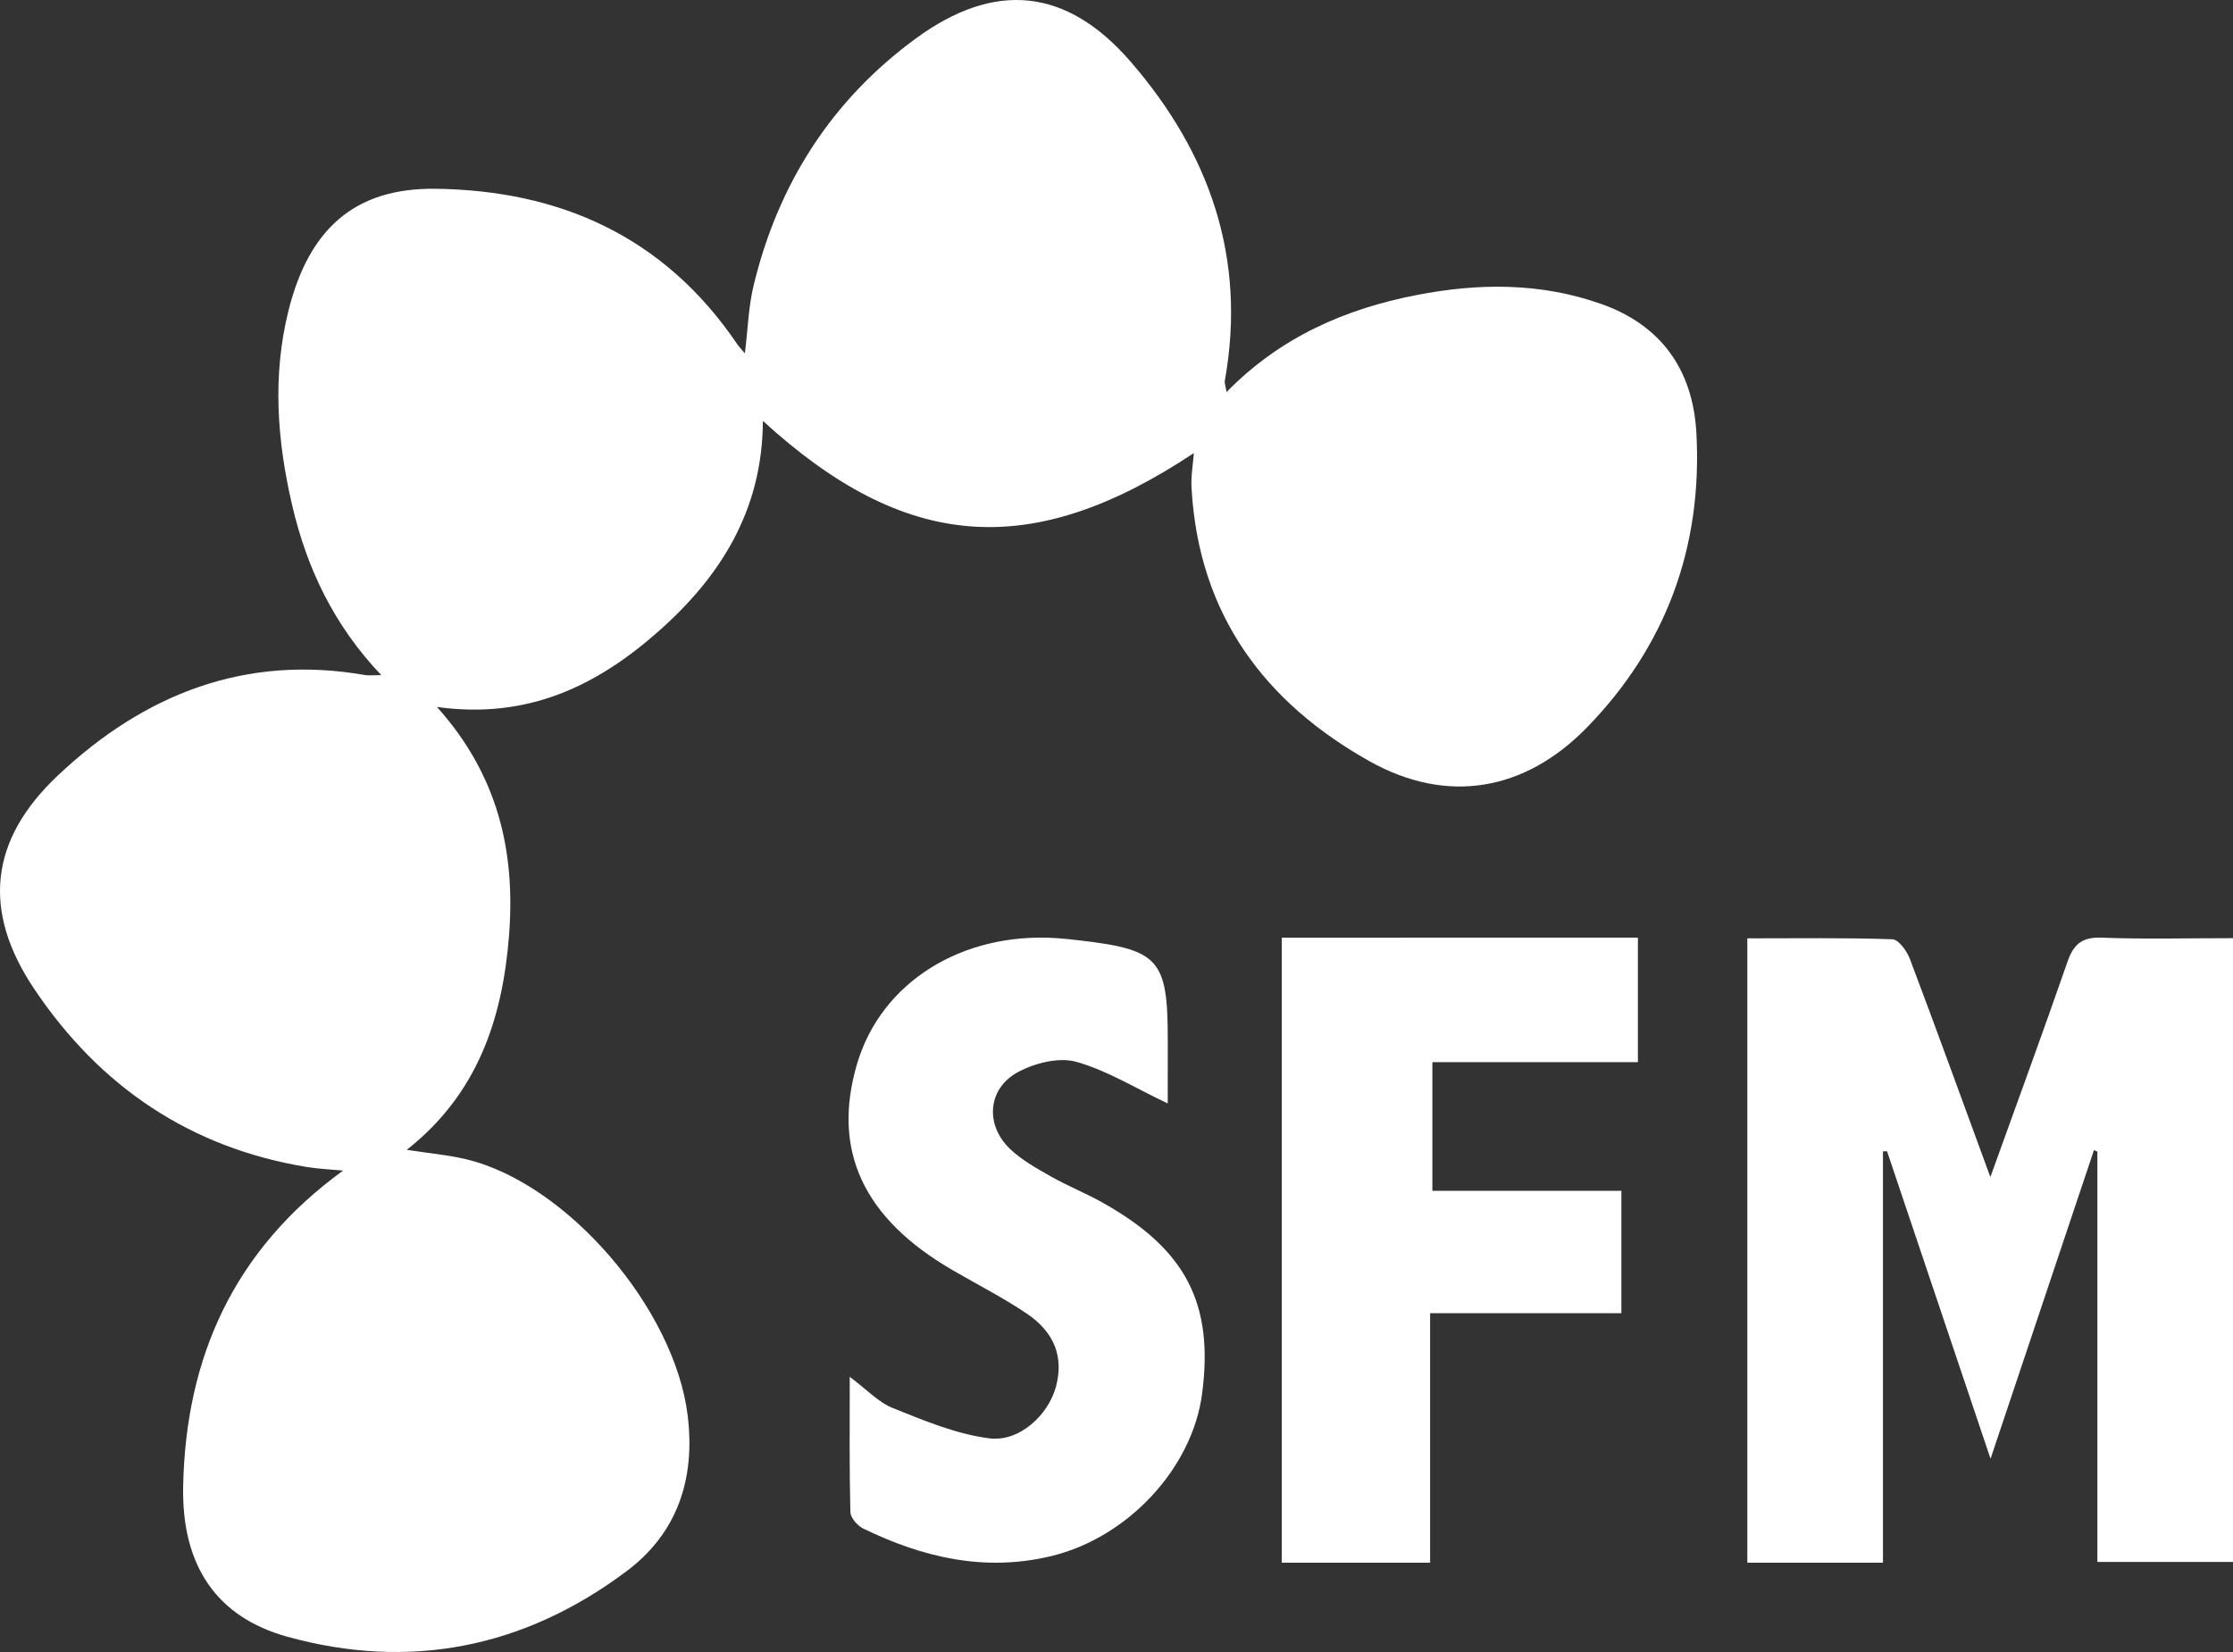 <?xml version="1.0" encoding="UTF-8"?>
<svg width="50px" height="37px" viewBox="0 0 50 37" version="1.1" xmlns="http://www.w3.org/2000/svg" xmlns:xlink="http://www.w3.org/1999/xlink">
    <rect x="0" y="0" width="50" height="37" fill="#333333" stroke="none"/>
    <!-- Generator: Sketch 52.3 (67297) - http://www.bohemiancoding.com/sketch -->
    <title>Logo</title>
    <desc>Created with Sketch.</desc>
    <g id="Page-1" stroke="none" stroke-width="1" fill="none" fill-rule="evenodd">
        <g id="Intro" transform="translate(-35, -22)" fill="#FFFFFF">
            <g id="Logo" transform="translate(35, 22)">
                <path d="M26.732,10.148 C23.102,12.559 20.285,12.357 17.082,9.427 C17.074,11.431 16.129,12.917 14.745,14.14 C13.375,15.351 11.83,16.118 9.784,15.834 C11.158,17.365 11.544,19.079 11.398,20.954 C11.251,22.833 10.687,24.509 9.108,25.753 C9.6,25.83 10.029,25.866 10.443,25.965 C12.705,26.51 15.104,29.311 15.398,31.701 C15.574,33.139 15.16,34.344 14.025,35.194 C11.729,36.913 9.168,37.415 6.431,36.657 C4.856,36.22 4.066,35.074 4.101,33.29 C4.159,30.393 5.238,27.994 7.682,26.218 C7.366,26.188 7.115,26.178 6.869,26.137 C4.278,25.712 2.24,24.351 0.763,22.144 C-0.405,20.4 -0.234,18.813 1.29,17.374 C3.231,15.539 5.507,14.651 8.177,15.12 C8.254,15.133 8.335,15.121 8.537,15.121 C7.475,14.002 6.875,12.736 6.544,11.326 C6.205,9.874 6.094,8.418 6.461,6.951 C6.916,5.136 7.935,4.207 9.745,4.228 C12.519,4.261 14.869,5.284 16.511,7.713 C16.544,7.761 16.586,7.804 16.679,7.915 C16.746,7.364 16.76,6.871 16.872,6.403 C17.425,4.104 18.631,2.237 20.501,0.866 C22.274,-0.436 23.887,-0.277 25.325,1.391 C27.075,3.418 27.92,5.772 27.426,8.524 C27.416,8.578 27.441,8.638 27.464,8.781 C28.678,7.541 30.131,6.917 31.725,6.607 C33.109,6.338 34.483,6.328 35.835,6.801 C37.184,7.272 37.908,8.269 37.985,9.705 C38.123,12.267 37.293,14.489 35.531,16.296 C34.137,17.725 32.398,18.019 30.669,17.051 C28.33,15.741 26.84,13.777 26.68,10.928 C26.664,10.671 26.712,10.415 26.732,10.148 Z" id="Path-2"></path>
                <path d="M26.147,24.714 C25.43,24.375 24.791,23.975 24.096,23.781 C23.708,23.673 23.173,23.809 22.797,24.01 C22.115,24.376 22.05,25.188 22.612,25.729 C22.875,25.982 23.21,26.167 23.532,26.35 C23.913,26.566 24.323,26.728 24.704,26.944 C26.557,27.987 27.181,29.201 26.917,31.214 C26.698,32.886 25.254,34.44 23.534,34.853 C22.049,35.21 20.662,34.883 19.328,34.235 C19.199,34.171 19.043,33.992 19.041,33.863 C19.017,32.887 19.027,31.91 19.027,30.837 C19.405,31.118 19.668,31.408 19.995,31.538 C20.693,31.817 21.412,32.12 22.147,32.214 C22.829,32.303 23.476,31.687 23.645,31.055 C23.819,30.401 23.621,29.844 22.983,29.415 C22.457,29.062 21.888,28.772 21.339,28.453 C19.328,27.29 18.62,25.764 19.191,23.827 C19.729,22.004 21.533,20.869 23.669,21.012 C23.822,21.023 23.975,21.038 24.128,21.057 C25.956,21.265 26.148,21.478 26.148,23.29 C26.147,23.769 26.147,24.251 26.147,24.714 Z M44.567,26.363 C45.185,24.646 45.752,23.101 46.292,21.546 C46.43,21.145 46.622,20.984 47.059,21.001 C48.019,21.038 48.981,21.012 50,21.012 C50,25.675 50,30.3 50,34.982 C49.001,34.982 47.989,34.982 46.963,34.982 C46.963,31.907 46.963,28.849 46.963,25.792 C46.937,25.781 46.911,25.77 46.887,25.759 C46.138,27.995 45.388,30.231 44.571,32.672 C43.754,30.247 43.004,28.016 42.253,25.784 C42.223,25.785 42.192,25.787 42.162,25.788 C42.162,28.847 42.162,31.908 42.162,35 C41.161,35 40.166,35 39.125,35 C39.125,30.336 39.125,25.712 39.125,21.016 C40.236,21.016 41.306,21 42.374,21.037 C42.512,21.042 42.698,21.299 42.765,21.477 C43.354,23.036 43.921,24.603 44.567,26.363 Z M36.675,21 C36.675,21.922 36.675,22.821 36.675,23.789 C35.146,23.789 33.639,23.789 32.073,23.789 C32.073,24.771 32.073,25.688 32.073,26.67 C33.461,26.67 34.854,26.67 36.305,26.67 C36.305,27.603 36.305,28.473 36.305,29.412 C34.895,29.412 33.503,29.412 32.022,29.412 C32.022,31.307 32.022,33.138 32.022,35 C30.868,35 29.807,35 28.7,35 C28.7,30.326 28.7,25.689 28.7,21.001 C31.349,21 33.994,21 36.675,21 Z" id="Path-3"></path>
            </g>
        </g>
    </g>
</svg>